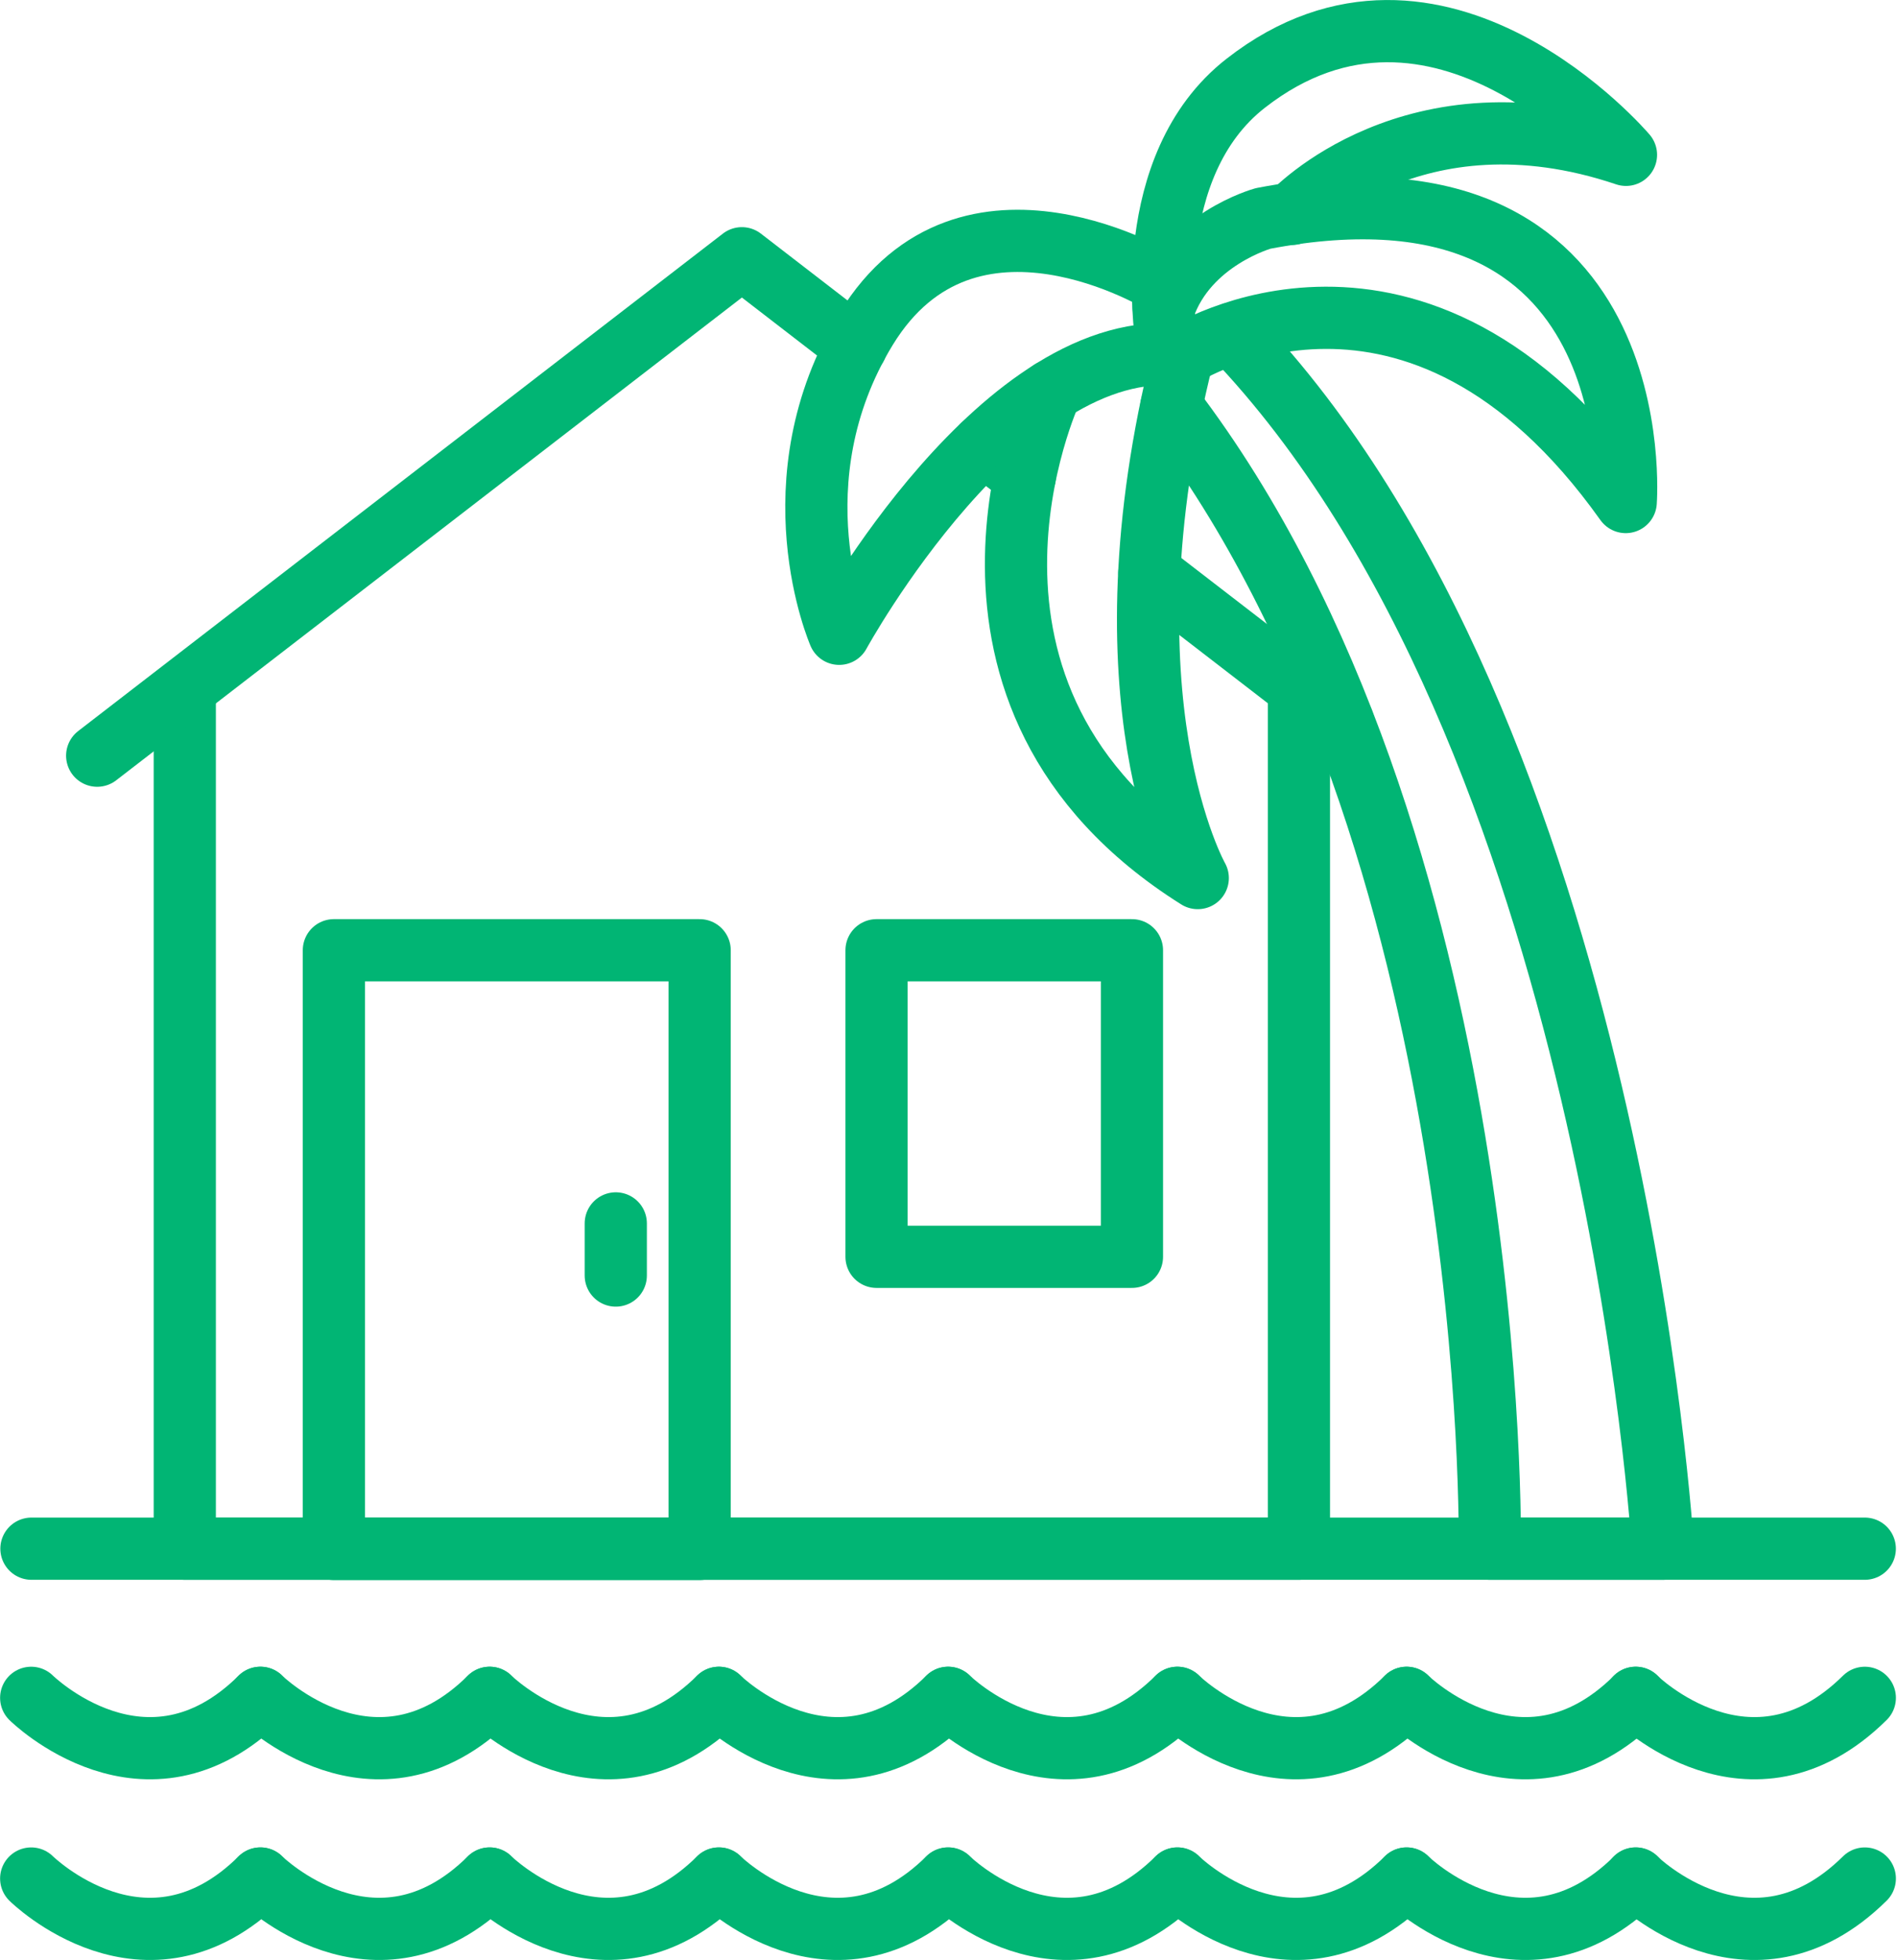 <svg xmlns="http://www.w3.org/2000/svg" width="61" height="63" viewBox="0 0 61 63" fill="none">
  <path d="M1.011 49.78H59.964" stroke="#01B574" stroke-width="2" stroke-linecap="round" stroke-linejoin="round"/>
  <path d="M41.768 22.194V49.78H5.942V22.194" stroke="#01B574" stroke-width="2" stroke-linecap="round" stroke-linejoin="round"/>
  <path d="M32.954 15.32L31.622 14.298" stroke="#01B574" stroke-width="2" stroke-linecap="round" stroke-linejoin="round"/>
  <path d="M43.187 23.207L36.958 18.405" stroke="#01B574" stroke-width="2" stroke-linecap="round" stroke-linejoin="round"/>
  <path d="M3.125 24.29L23.856 8.301L27.533 11.136" stroke="#01B574" stroke-width="2" stroke-linecap="round" stroke-linejoin="round"/>
  <path d="M22.498 30.544H10.736V49.788H22.498V30.544Z" stroke="#01B574" stroke-width="2" stroke-linecap="round" stroke-linejoin="round"/>
  <path d="M36.399 30.544H28.186V40.398H36.399V30.544Z" stroke="#01B574" stroke-width="2" stroke-linecap="round" stroke-linejoin="round"/>
  <path d="M19.801 39.324V41" stroke="#01B574" stroke-width="2" stroke-linecap="round" stroke-linejoin="round"/>
  <path d="M8.374 54.574C4.689 58.217 1.003 54.574 1.003 54.574" stroke="#01B574" stroke-width="2" stroke-linecap="round" stroke-linejoin="round"/>
  <path d="M15.745 54.574C12.06 58.217 8.374 54.574 8.374 54.574" stroke="#01B574" stroke-width="2" stroke-linecap="round" stroke-linejoin="round"/>
  <path d="M23.117 54.574C19.431 58.217 15.746 54.574 15.746 54.574" stroke="#01B574" stroke-width="2" stroke-linecap="round" stroke-linejoin="round"/>
  <path d="M30.488 54.574C26.803 58.217 23.117 54.574 23.117 54.574" stroke="#01B574" stroke-width="2" stroke-linecap="round" stroke-linejoin="round"/>
  <path d="M37.86 54.574C34.174 58.217 30.488 54.574 30.488 54.574" stroke="#01B574" stroke-width="2" stroke-linecap="round" stroke-linejoin="round"/>
  <path d="M45.231 54.574C41.545 58.217 37.86 54.574 37.86 54.574" stroke="#01B574" stroke-width="2" stroke-linecap="round" stroke-linejoin="round"/>
  <path d="M52.602 54.574C48.917 58.217 45.231 54.574 45.231 54.574" stroke="#01B574" stroke-width="2" stroke-linecap="round" stroke-linejoin="round"/>
  <path d="M59.965 54.574C56.28 58.217 52.594 54.574 52.594 54.574" stroke="#01B574" stroke-width="2" stroke-linecap="round" stroke-linejoin="round"/>
  <path d="M8.374 60.382C4.689 64.024 1.003 60.382 1.003 60.382" stroke="#01B574" stroke-width="2" stroke-linecap="round" stroke-linejoin="round"/>
  <path d="M15.745 60.382C12.06 64.024 8.374 60.382 8.374 60.382" stroke="#01B574" stroke-width="2" stroke-linecap="round" stroke-linejoin="round"/>
  <path d="M23.117 60.382C19.431 64.024 15.746 60.382 15.746 60.382" stroke="#01B574" stroke-width="2" stroke-linecap="round" stroke-linejoin="round"/>
  <path d="M30.488 60.382C26.803 64.024 23.117 60.382 23.117 60.382" stroke="#01B574" stroke-width="2" stroke-linecap="round" stroke-linejoin="round"/>
  <path d="M37.86 60.382C34.174 64.024 30.488 60.382 30.488 60.382" stroke="#01B574" stroke-width="2" stroke-linecap="round" stroke-linejoin="round"/>
  <path d="M45.231 60.382C41.545 64.024 37.86 60.382 37.86 60.382" stroke="#01B574" stroke-width="2" stroke-linecap="round" stroke-linejoin="round"/>
  <path d="M52.602 60.382C48.917 64.024 45.231 60.382 45.231 60.382" stroke="#01B574" stroke-width="2" stroke-linecap="round" stroke-linejoin="round"/>
  <path d="M59.965 60.382C56.28 64.024 52.594 60.382 52.594 60.382" stroke="#01B574" stroke-width="2" stroke-linecap="round" stroke-linejoin="round"/>
  <path d="M37.664 13.07C48.291 27.013 47.905 49.78 47.905 49.78H53.472C53.472 49.78 51.925 23.594 39.657 10.776" stroke="#01B574" stroke-width="2" stroke-linecap="round" stroke-linejoin="round"/>
  <path d="M38.041 11.42C38.041 11.42 45.515 6.635 52.277 16.137C52.277 16.137 53.162 4.624 40.618 7.021C40.618 7.021 38.178 7.691 37.422 9.908" stroke="#01B574" stroke-width="2" stroke-linecap="round" stroke-linejoin="round"/>
  <path d="M41.546 6.875C41.546 6.875 45.447 2.674 52.285 4.977C52.285 4.977 46.237 -2.145 40.06 2.674C36.641 5.337 37.491 10.784 37.491 10.784" stroke="#01B574" stroke-width="2" stroke-linecap="round" stroke-linejoin="round"/>
  <path d="M37.406 9.109C37.406 9.109 31.125 5.217 27.852 10.569C24.854 15.484 26.985 20.372 26.985 20.372C26.985 20.372 32.268 10.698 38.041 11.42" stroke="#01B574" stroke-width="2" stroke-linecap="round" stroke-linejoin="round"/>
  <path d="M33.798 12.563C33.798 12.563 29.219 22.383 38.515 28.224C38.515 28.224 35.259 22.486 38.042 11.412" stroke="#01B574" stroke-width="2" stroke-linecap="round" stroke-linejoin="round"/>
</svg>